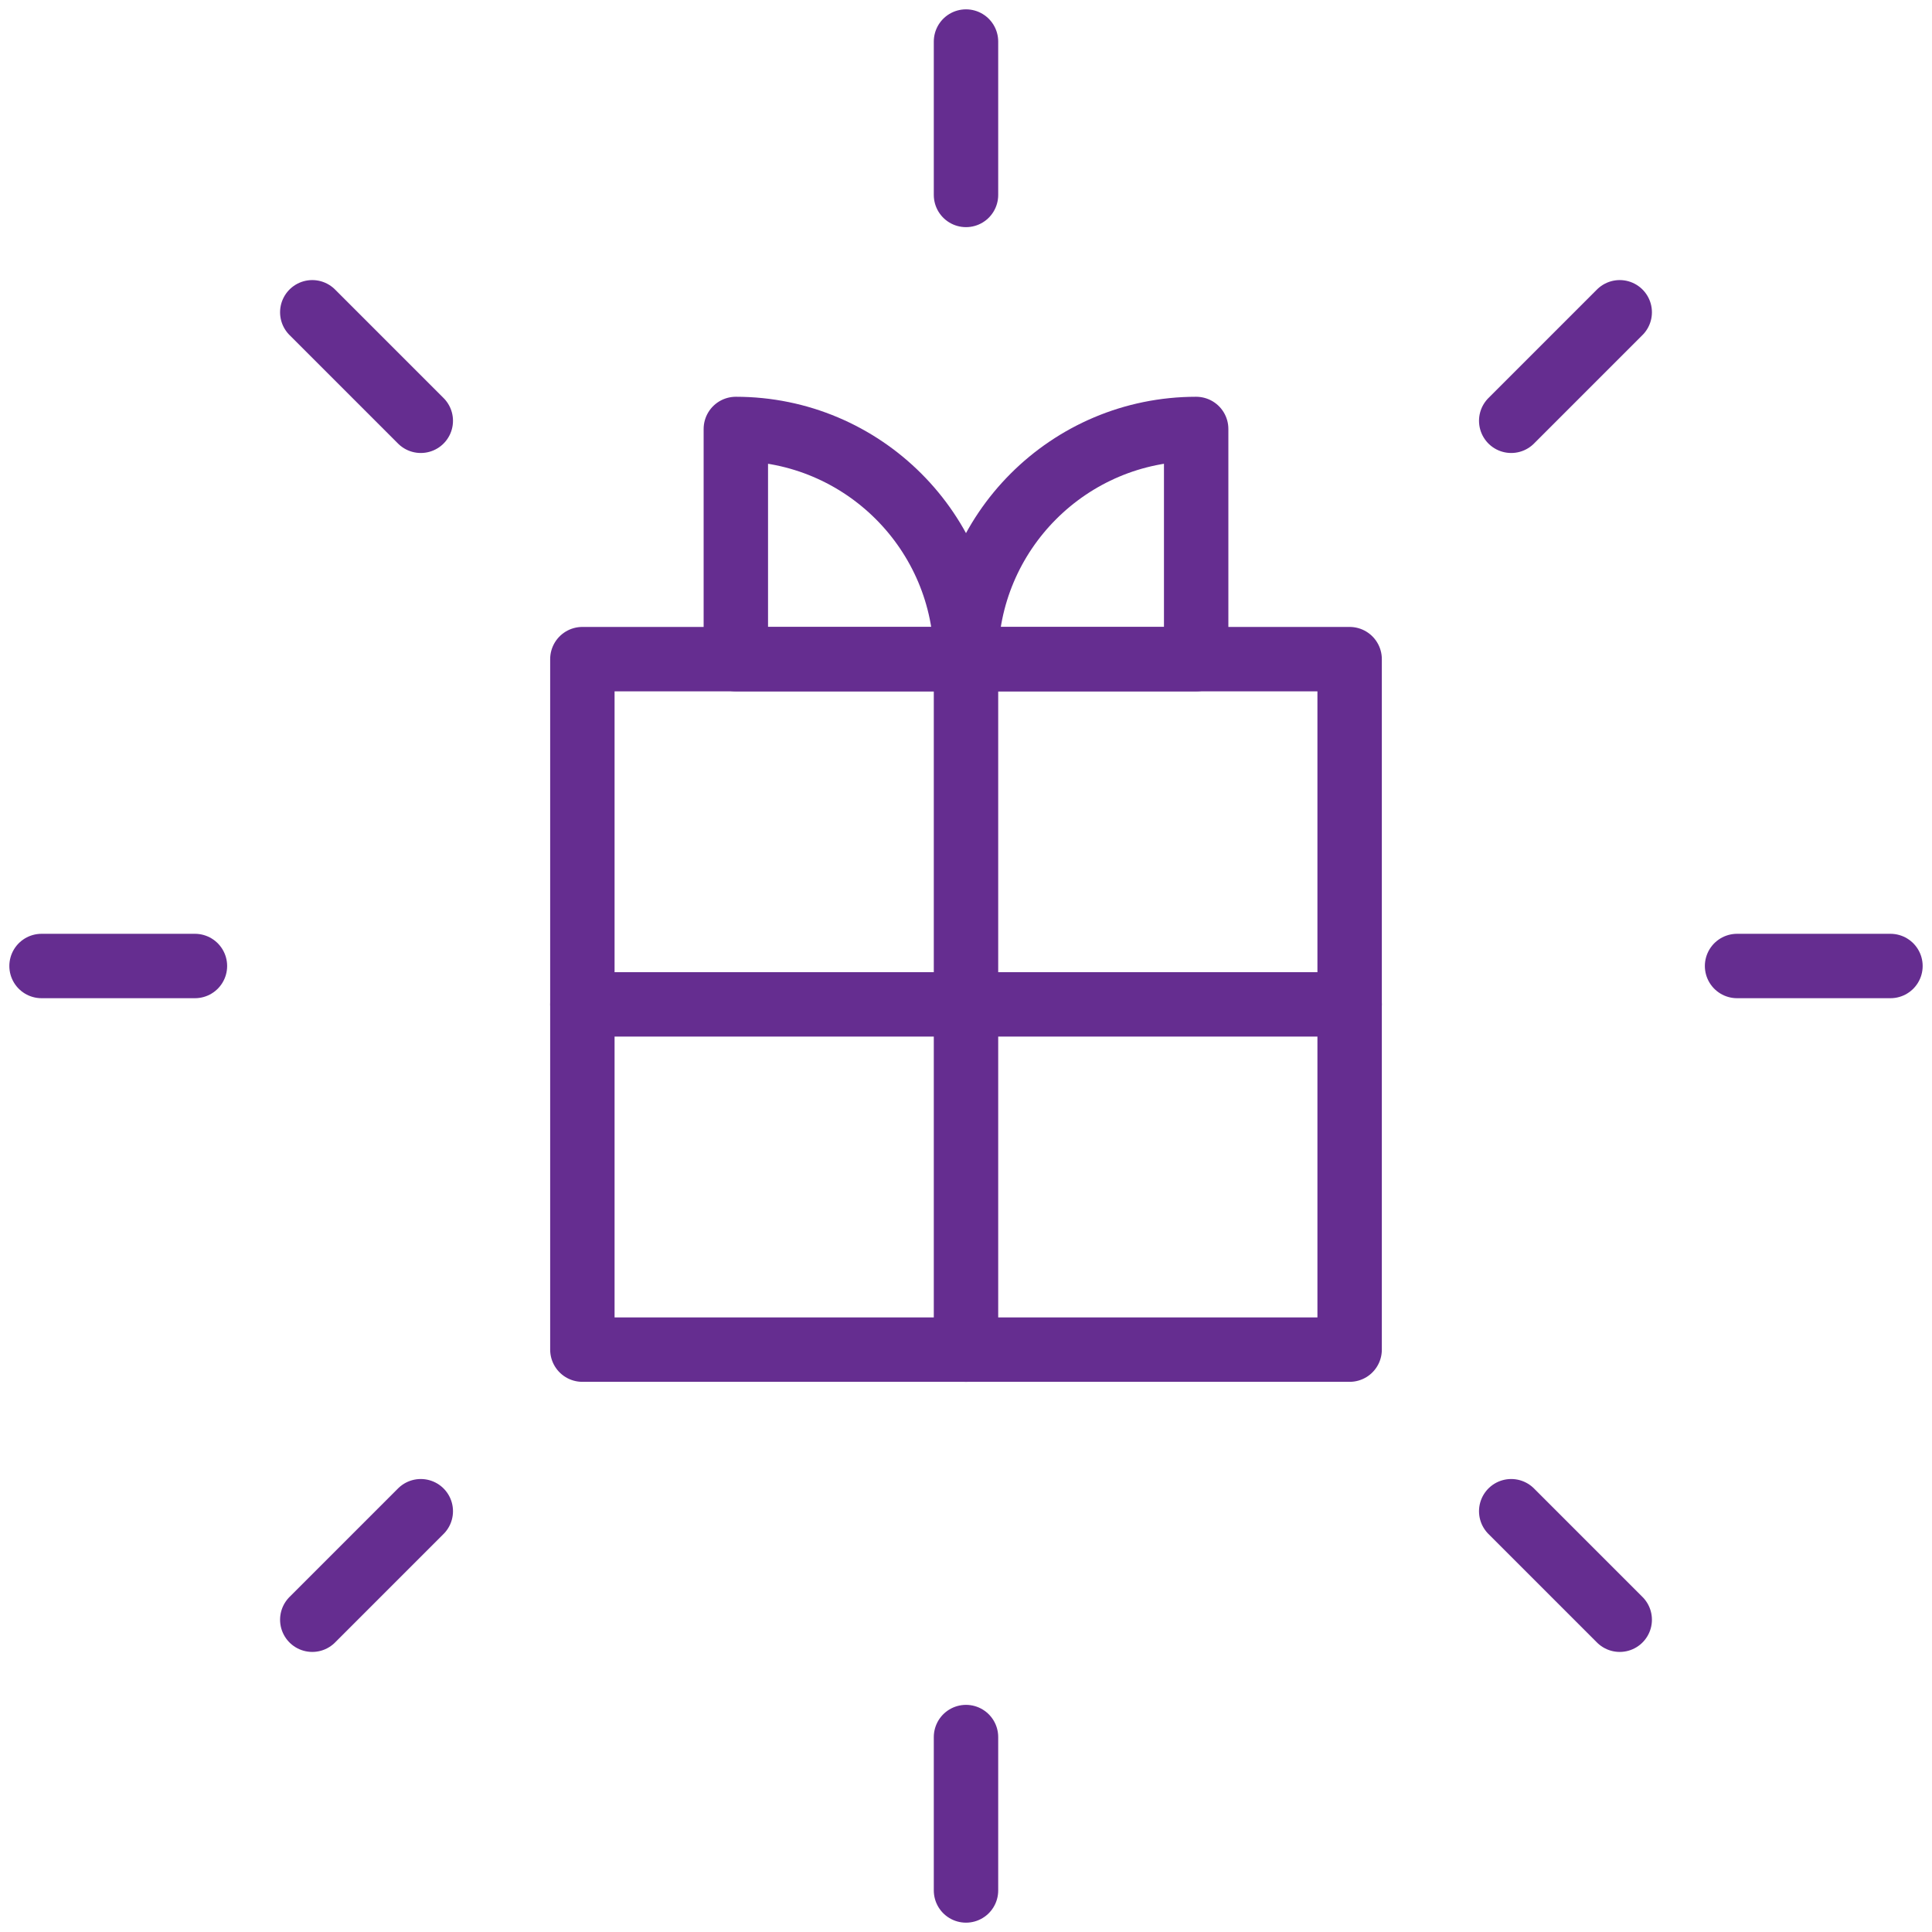 <svg width="30" height="30" viewBox="0 0 30 30" fill="none" xmlns="http://www.w3.org/2000/svg"> <g clip-path="url(#clip0_325_2479)"> <path d="M18.574 6.661C16.6 6.661 15 8.261 15 10.235H18.574V6.661Z" stroke="#652D90" stroke-miterlimit="10" stroke-linecap="round" stroke-linejoin="round"></path> <path d="M11.426 6.661V10.235H15C15 8.261 13.4 6.661 11.426 6.661Z" stroke="#652D90" stroke-miterlimit="10" stroke-linecap="round" stroke-linejoin="round"></path> <path d="M15 20.957V10.235" stroke="#652D90" stroke-miterlimit="10" stroke-linecap="round" stroke-linejoin="round"></path> <path d="M20.957 15.596H9.043" stroke="#652D90" stroke-miterlimit="10" stroke-linecap="round" stroke-linejoin="round"></path> <path d="M20.957 10.235H9.043V20.957H20.957V10.235Z" stroke="#652D90" stroke-miterlimit="10" stroke-linecap="round" stroke-linejoin="round"></path> <path d="M26.973 15H29.355" stroke="#652D90" stroke-miterlimit="10" stroke-linecap="round" stroke-linejoin="round"></path> <path d="M3.027 15H0.645" stroke="#652D90" stroke-miterlimit="10" stroke-linecap="round" stroke-linejoin="round"></path> <path d="M15 3.027V0.645" stroke="#652D90" stroke-miterlimit="10" stroke-linecap="round" stroke-linejoin="round"></path> <path d="M15 26.973V29.355" stroke="#652D90" stroke-miterlimit="10" stroke-linecap="round" stroke-linejoin="round"></path> <path d="M23.466 6.534L25.151 4.849" stroke="#652D90" stroke-miterlimit="10" stroke-linecap="round" stroke-linejoin="round"></path> <path d="M6.534 23.466L4.849 25.151" stroke="#652D90" stroke-miterlimit="10" stroke-linecap="round" stroke-linejoin="round"></path> <path d="M6.534 6.534L4.849 4.849" stroke="#652D90" stroke-miterlimit="10" stroke-linecap="round" stroke-linejoin="round"></path> <path d="M23.466 23.466L25.151 25.151" stroke="#652D90" stroke-miterlimit="10" stroke-linecap="round" stroke-linejoin="round"></path> </g> <defs> <clipPath id="clip0_325_2479"> <rect width="30" height="30" fill="white"></rect> </clipPath> </defs> </svg>